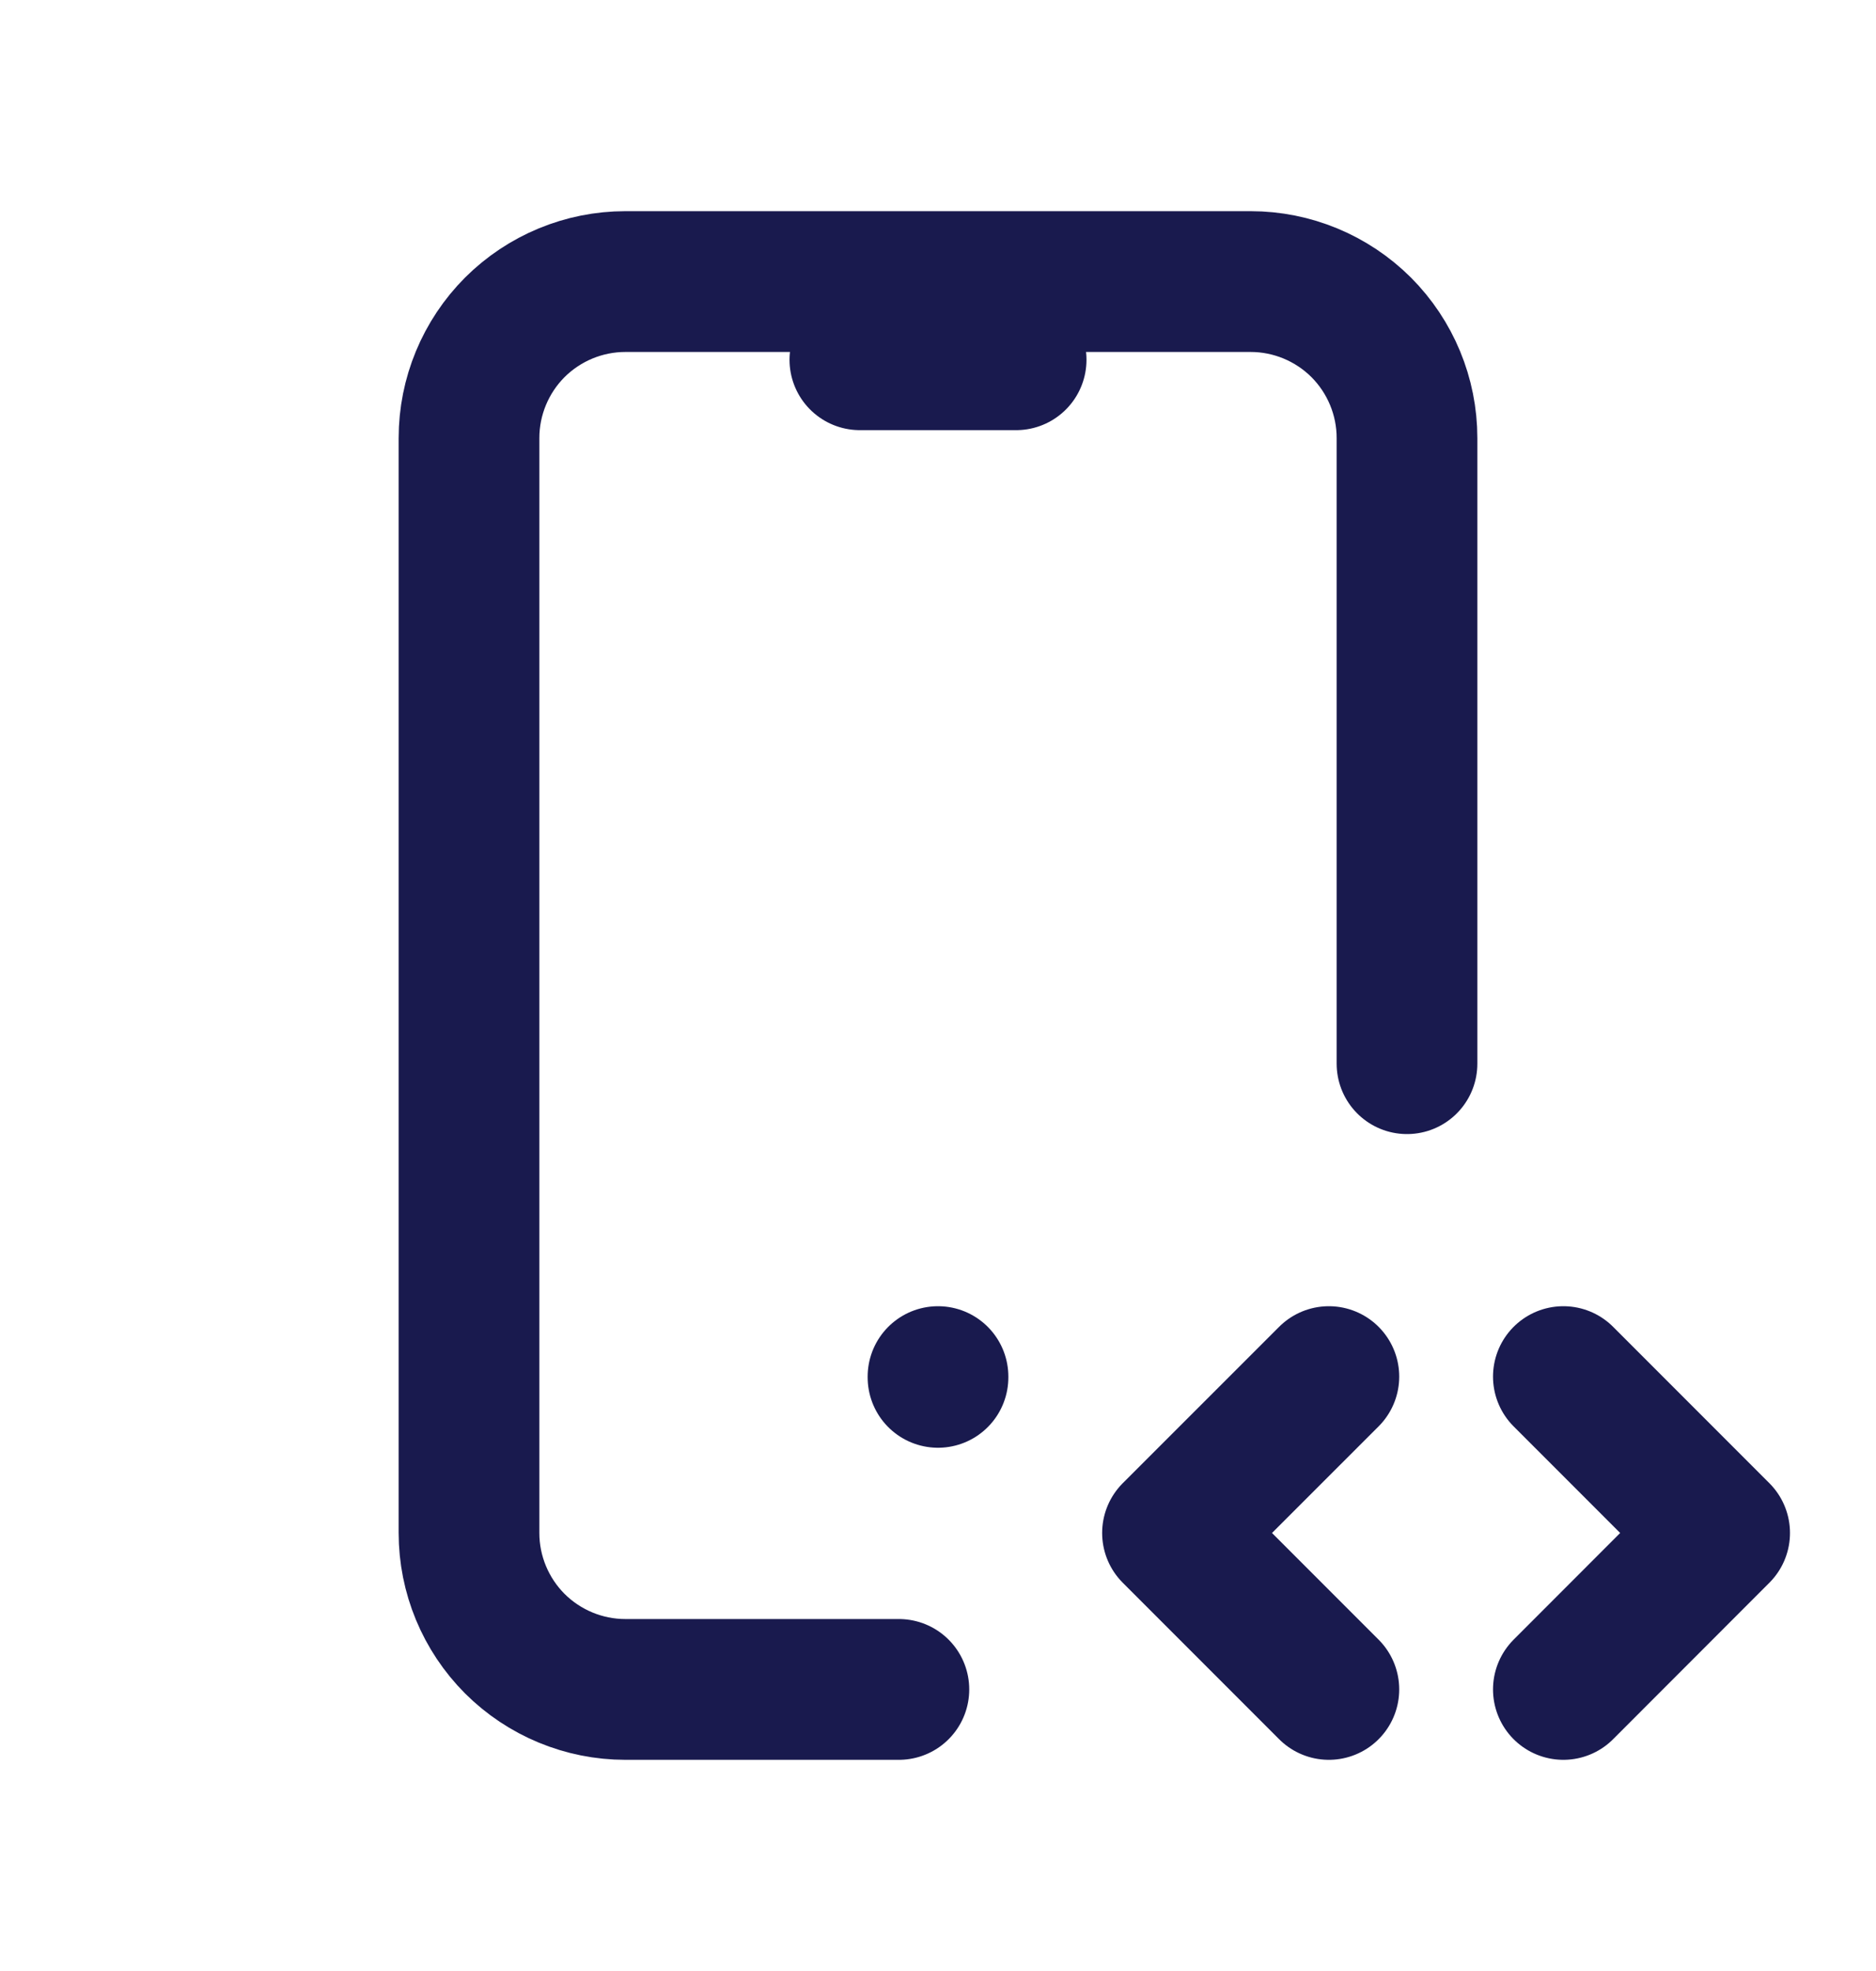 <svg width="20" height="21" viewBox="0 0 20 21" fill="none" xmlns="http://www.w3.org/2000/svg">
<path d="M9.583 18H6.667C6.225 18 5.801 17.824 5.488 17.512C5.176 17.199 5 16.775 5 16.333V4.667C5 4.225 5.176 3.801 5.488 3.488C5.801 3.176 6.225 3 6.667 3H13.333C13.775 3 14.199 3.176 14.512 3.488C14.824 3.801 15 4.225 15 4.667V11.333M16.667 18L18.333 16.333L16.667 14.667M14.167 14.667L12.5 16.333L14.167 18M9.167 3.833H10.833M10 14.667V14.675" stroke="#191A4E" stroke-width="1.5" stroke-linecap="round" stroke-linejoin="round"/>
</svg>
